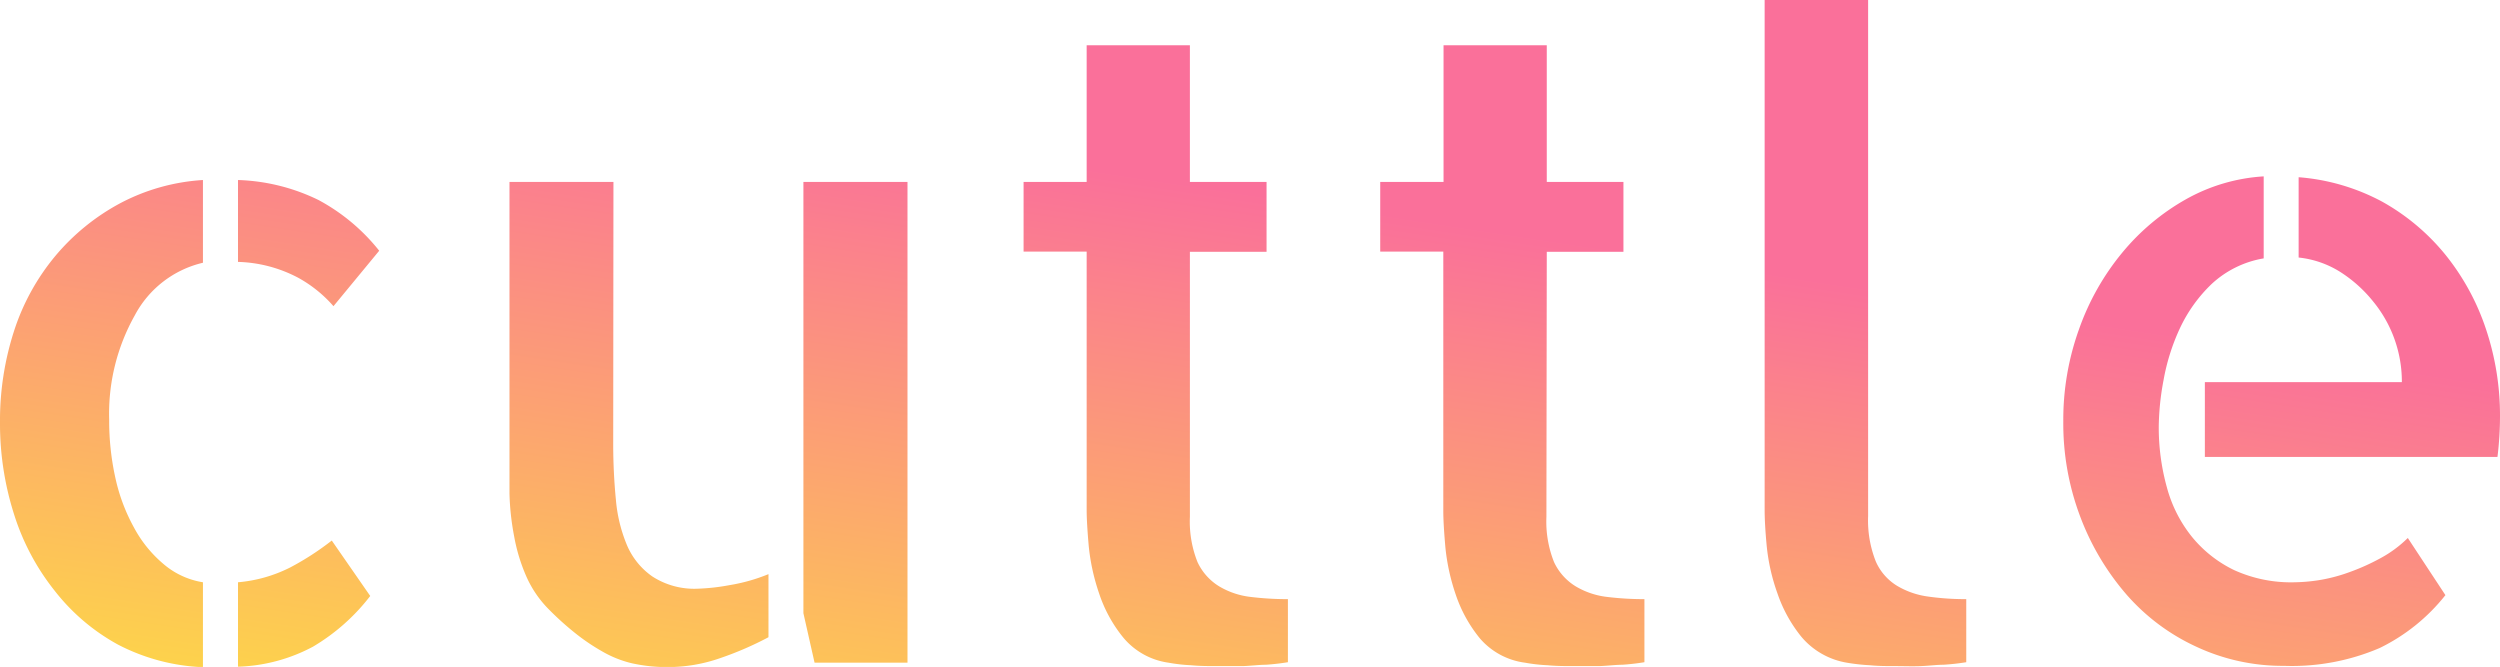 <svg xmlns="http://www.w3.org/2000/svg" viewBox="0 0 206.09 54.98">
  <defs>
    <style>
      .cls-1{fill:url('#myGradient')}
    </style>
    <linearGradient id="myGradient" gradientTransform="rotate(120)">
      <stop offset="0%"  stop-color="#fa709a" />
      <stop offset="95%" stop-color="#fee140" />
    </linearGradient>
  </defs>
  <g id="Layer_2" data-name="Layer 2">
    <g id="Layer_1-2" data-name="Layer 1">
      <path class="cls-1" d="M0 34.8a24 24 0 011.16-7.52 18.57 18.57 0 013.41-6.19 18.15 18.15 0 015.31-4.32 16.76 16.76 0 016.85-1.93v6.82A8.57 8.57 0 0011.11 26 16.55 16.55 0 009 34.59a21.75 21.75 0 00.53 4.89 15.07 15.07 0 001.51 4 10.23 10.23 0 002.42 3A6.59 6.59 0 0016.73 48v7a16.56 16.56 0 01-7-1.86 16.84 16.84 0 01-5.23-4.45 19.43 19.43 0 01-3.34-6.29A24.62 24.62 0 010 34.8zm27.49-9.56a10.71 10.71 0 00-2.92-2.35 11.26 11.26 0 00-4.95-1.3v-6.75a16.23 16.23 0 016.64 1.65 16.12 16.12 0 015 4.18zM19.62 48a11.73 11.73 0 004.32-1.23 22.84 22.84 0 003.41-2.21l3.17 4.57a16.6 16.6 0 01-4.72 4.18 14 14 0 01-6.18 1.65zM50.55 36.56c0 1.64.08 3.18.22 4.61a12.42 12.42 0 00.91 3.76 6 6 0 002.11 2.6 6.36 6.36 0 003.73 1 17.13 17.13 0 002.6-.29 14.74 14.74 0 003.23-.91v5.2a27.14 27.14 0 01-4 1.73 13.06 13.06 0 01-4.25.73 13.26 13.26 0 01-3-.31 9 9 0 01-2.49-1 16.69 16.69 0 01-2.22-1.51 24.11 24.11 0 01-2.11-1.9 9 9 0 01-1.9-2.77 14.59 14.59 0 01-1-3.31 21.38 21.38 0 01-.38-3.48V15h8.57zM74.81 15v39.63h-7.66l-.92-4.08V15zM98.09 42.61a9 9 0 00.63 3.73 4.64 4.64 0 001.79 2 6.51 6.51 0 002.6.87 24.7 24.7 0 003.06.18v5.2q-.92.15-1.83.21c-.51 0-1.13.08-1.86.11h-2.14c-.71 0-1.42 0-2.15-.07a13.77 13.77 0 01-1.86-.21 5.91 5.91 0 01-3.73-2.07 11.47 11.47 0 01-2-3.66 17.2 17.2 0 01-.85-3.9c-.11-1.27-.17-2.25-.17-3V20.74h-5.2V15h5.2V3.73h8.51V15h6.32v5.76h-6.32zM127.48 42.61a9 9 0 00.63 3.73 4.64 4.64 0 001.79 2 6.51 6.51 0 002.6.87 24.7 24.7 0 003.06.18v5.2q-.92.15-1.83.21c-.51 0-1.13.08-1.86.11h-2.14c-.71 0-1.42 0-2.15-.07a13.77 13.77 0 01-1.86-.21 5.91 5.91 0 01-3.72-2 11.47 11.47 0 01-2-3.63 17.2 17.2 0 01-.85-3.9c-.11-1.27-.17-2.25-.17-3V20.74h-5.2V15H119V3.73h8.51V15h6.32v5.76h-6.32zM154 42.54a9.16 9.16 0 00.64 3.76 4.44 4.44 0 001.76 2 6.76 6.76 0 002.56.88 21.81 21.81 0 003.13.21v5.2a18.71 18.71 0 01-1.9.21c-.51 0-1.12.08-1.83.11s-1.4 0-2.11 0-1.4 0-2.1-.07a16 16 0 01-1.9-.21 6.23 6.23 0 01-3.73-2.11 11.64 11.64 0 01-2-3.62 16.29 16.29 0 01-.88-3.9c-.12-1.27-.17-2.25-.17-3V0H154zM189.21 48a14.15 14.15 0 001.93-.17 13.46 13.46 0 002.47-.64 17.89 17.89 0 002.6-1.16 9.89 9.89 0 002.28-1.68l3.1 4.71a15.63 15.63 0 01-5.42 4.36 18.36 18.36 0 01-7.87 1.47 16.8 16.8 0 01-7.25-1.58 17.13 17.13 0 01-5.76-4.31 21.17 21.17 0 01-3.8-6.4 21.7 21.7 0 01-1.4-7.88 22 22 0 011.3-7.59 20.67 20.67 0 013.55-6.29 18.69 18.69 0 015.24-4.4 14.91 14.91 0 016.43-1.9v6.76a8.33 8.33 0 00-4.29 2.11 12.17 12.17 0 00-2.64 3.7 17.31 17.31 0 00-1.33 4.25 21.68 21.68 0 00-.39 3.73 18.43 18.43 0 00.67 5.09 11.08 11.08 0 002.07 4.08 10.19 10.19 0 003.48 2.74 11.34 11.34 0 005.03 1zm.28-33.39a17.37 17.37 0 016.86 2 18 18 0 015.24 4.39 19.62 19.62 0 013.34 6.12 22.44 22.44 0 011.16 7.17 27.38 27.38 0 01-.21 3.38h-24.12V31.5H198a10.42 10.42 0 00-2.36-6.64 11.16 11.16 0 00-2.7-2.43 8 8 0 00-3.45-1.2z"/>
    </g>
  </g>
</svg>
